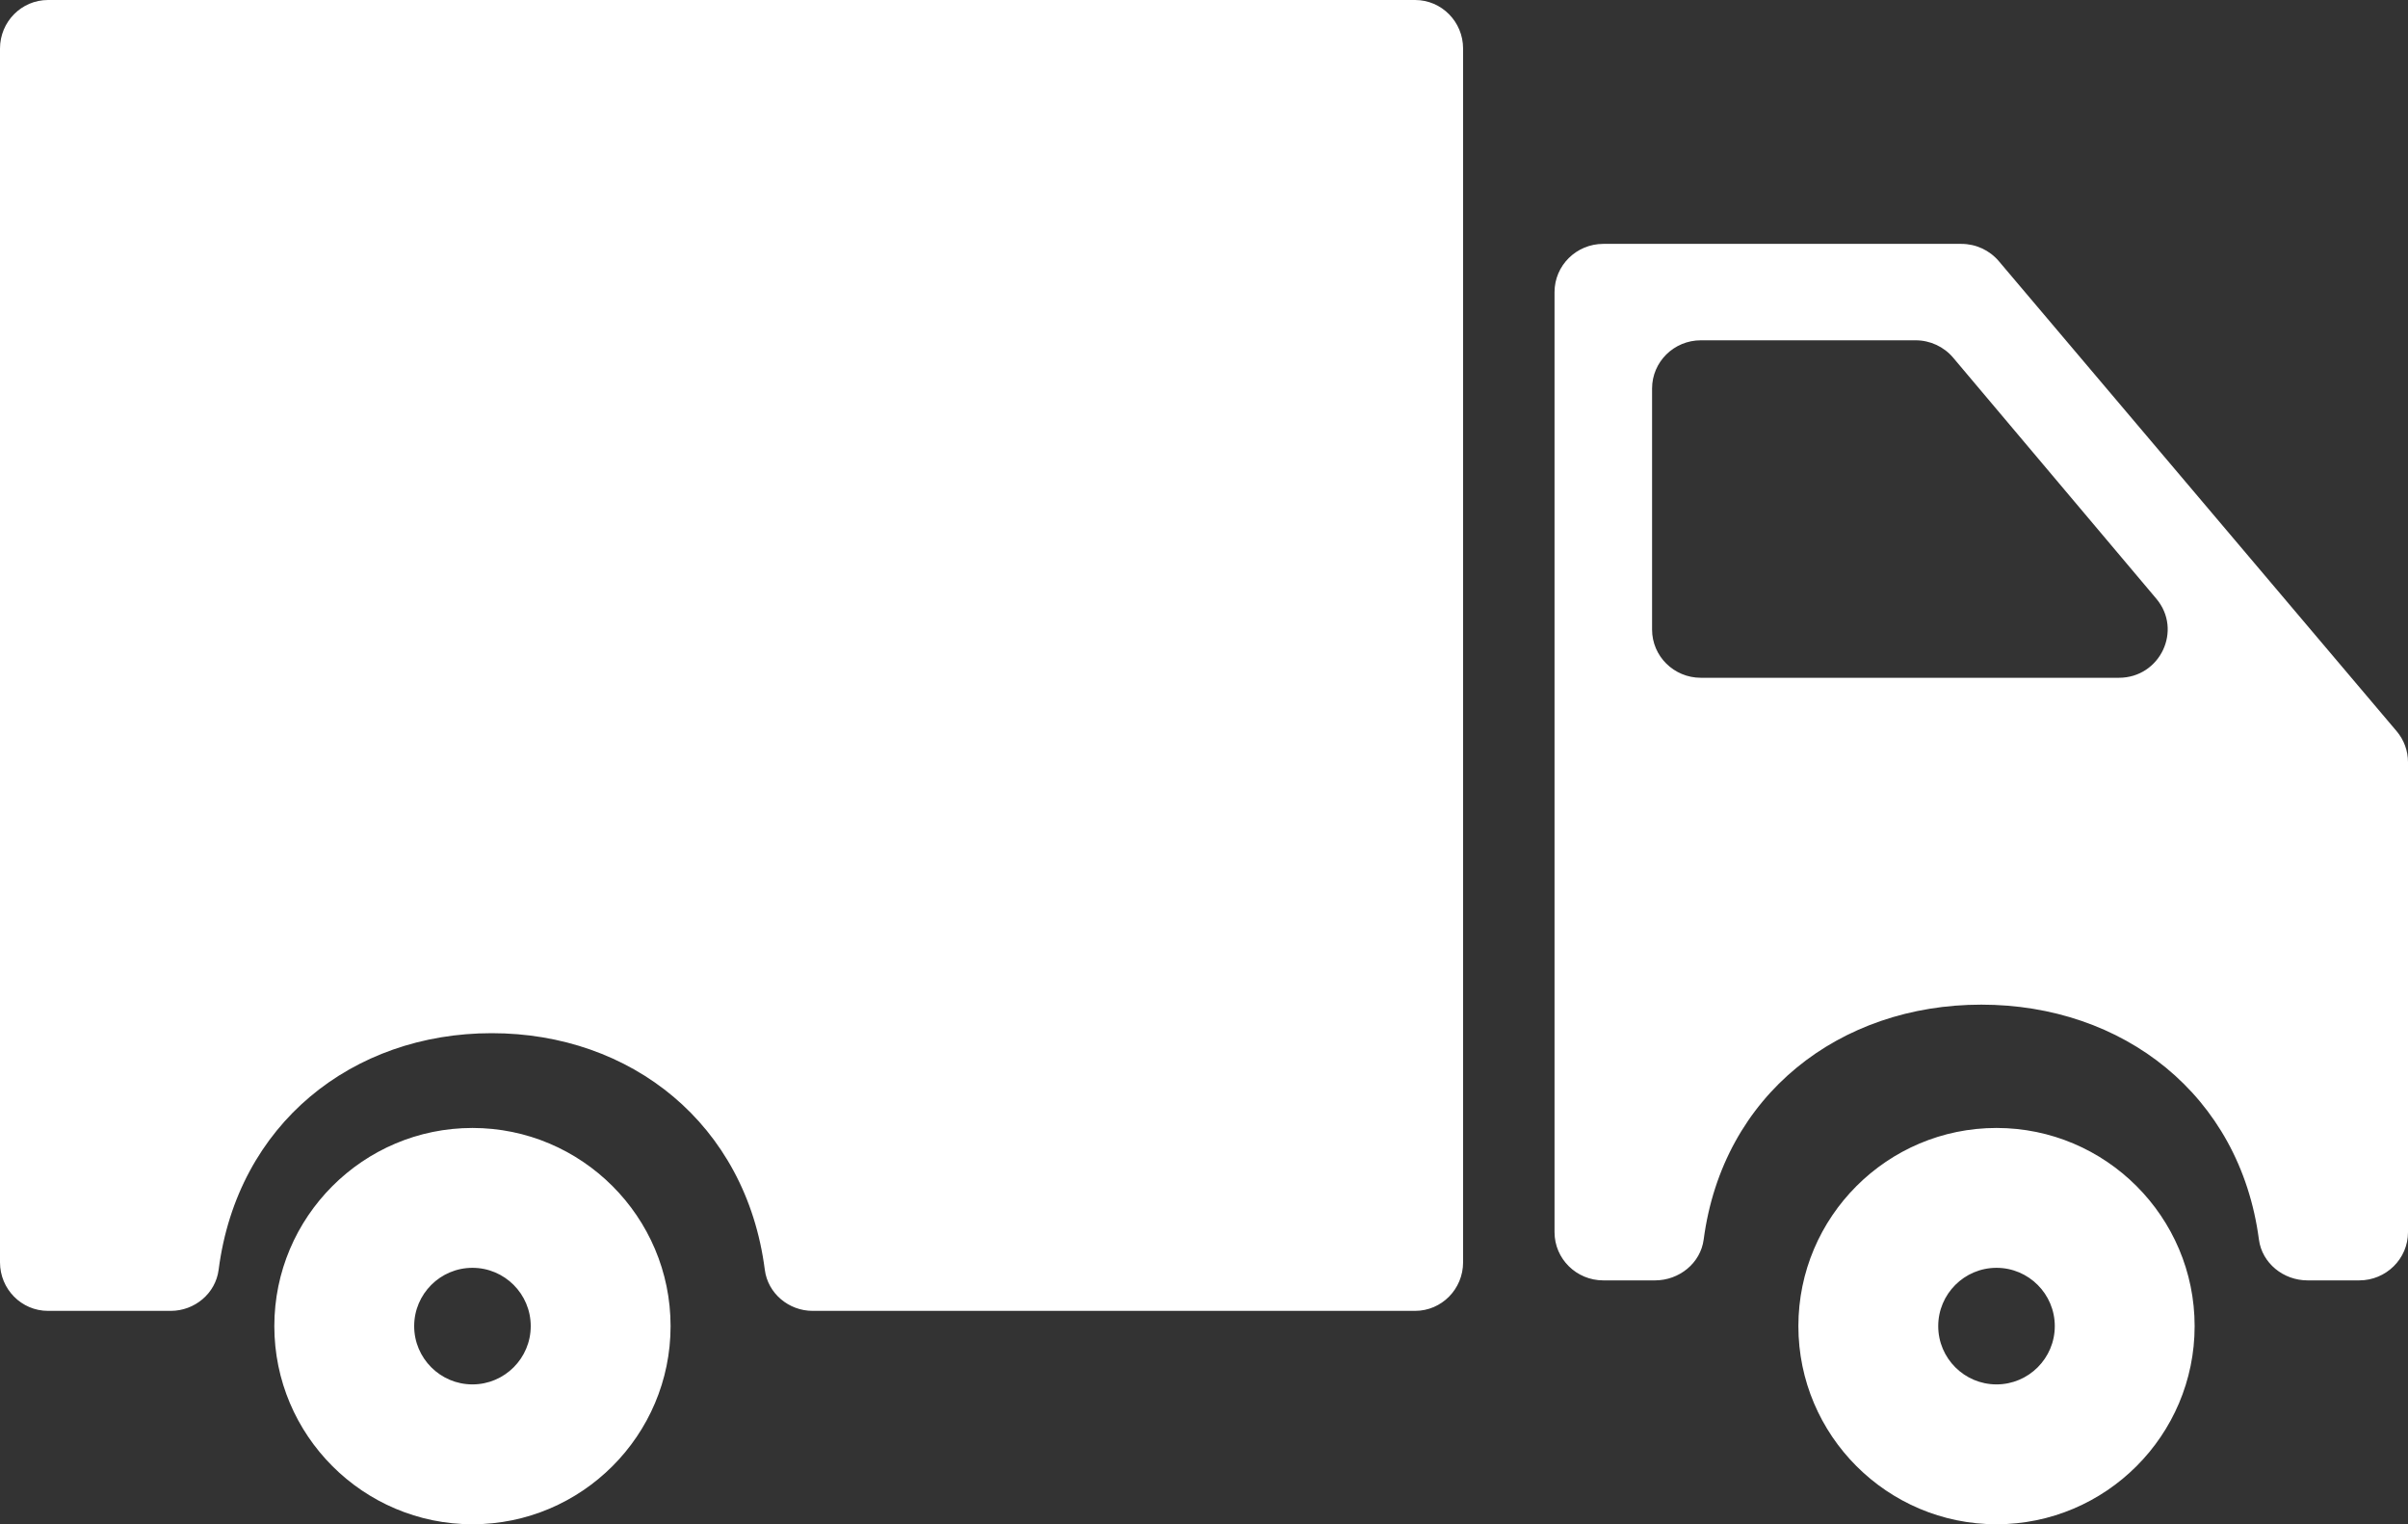 <svg width="79" height="50" viewBox="0 0 79 50" fill="none" xmlns="http://www.w3.org/2000/svg">
<rect x="0" y="0" width="79" height="50" fill="#333333" stroke="none"/>
<path fill-rule="evenodd" clip-rule="evenodd" d="M1.574 43H5.603C6.383 43 7.073 42.432 7.173 41.65C7.791 36.861 11.566 33.891 16.132 33.891C20.698 33.891 24.473 36.861 25.091 41.65C25.191 42.432 25.881 43 26.66 43H46.426C47.295 43 48 42.286 48 41.407V1.593C48 0.714 47.295 0 46.426 0H1.574C0.704 0 0 0.714 0 1.593V41.407C0 42.287 0.704 43 1.574 43ZM64.349 8H52.6C51.716 8 51 8.709 51 9.581V40.419C51 41.291 51.716 42 52.6 42H54.297C55.089 42 55.791 41.436 55.893 40.66C56.521 35.904 60.358 32.955 65.001 32.955C69.643 32.955 73.481 35.905 74.109 40.66C74.211 41.436 74.912 42 75.705 42H77.4C78.283 42 79 41.291 79 40.419V25C79 24.628 78.868 24.269 78.627 23.985L65.576 8.567C65.272 8.208 64.822 8 64.349 8ZM54.2 20.651V12.744C54.2 11.871 54.916 11.163 55.8 11.163H62.848C63.322 11.163 63.773 11.372 64.077 11.732L70.743 19.639C71.611 20.669 70.87 22.233 69.514 22.233H55.8C54.916 22.233 54.2 21.525 54.2 20.651ZM65.5 37C61.916 37 59 39.917 59 43.5C59 47.084 61.916 50 65.5 50C69.083 50 72 47.084 72 43.5C72 39.917 69.083 37 65.5 37ZM65.5 45.412C64.445 45.412 63.588 44.554 63.588 43.5C63.588 42.446 64.445 41.588 65.5 41.588C66.555 41.588 67.412 42.446 67.412 43.5C67.412 44.554 66.555 45.412 65.5 45.412ZM15.5 37C11.916 37 9 39.917 9 43.5C9 47.084 11.916 50 15.5 50C19.083 50 22 47.084 22 43.5C22 39.917 19.083 37 15.5 37ZM15.5 45.412C14.445 45.412 13.588 44.554 13.588 43.5C13.588 42.446 14.445 41.588 15.5 41.588C16.555 41.588 17.412 42.446 17.412 43.5C17.412 44.554 16.555 45.412 15.5 45.412Z" fill="white"/>
</svg>
